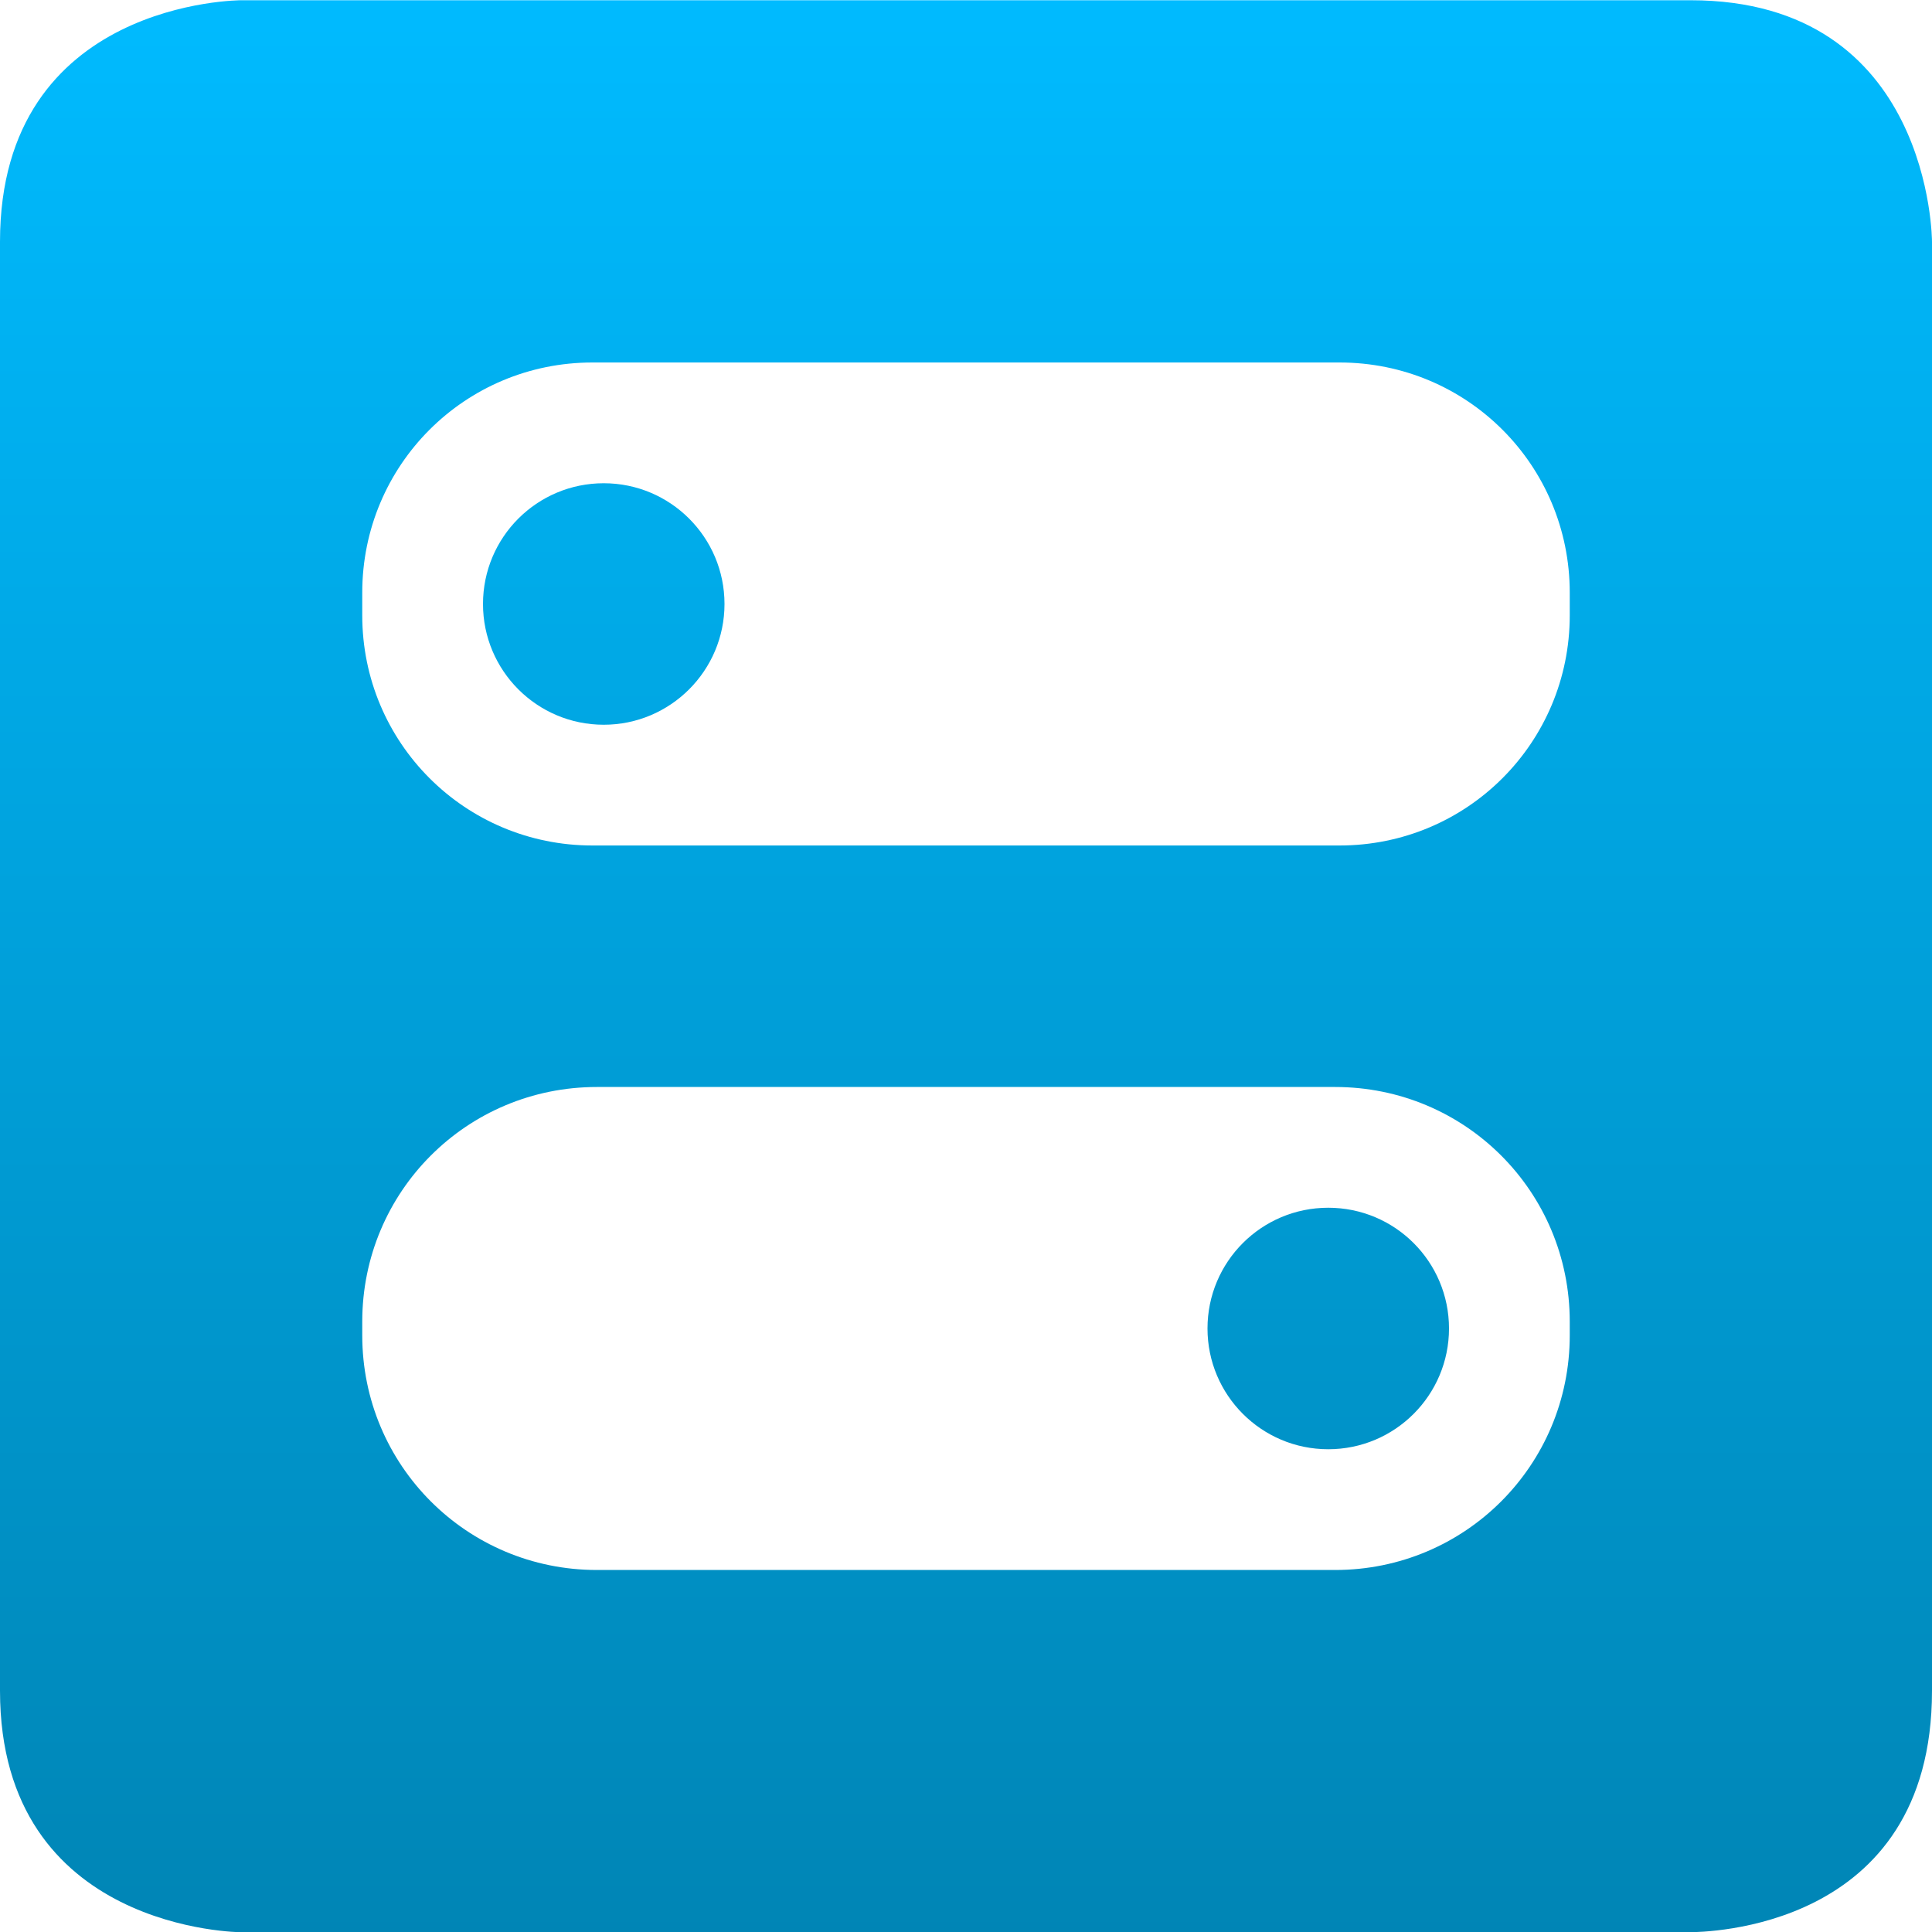 <svg xmlns="http://www.w3.org/2000/svg" xmlns:xlink="http://www.w3.org/1999/xlink" width="64" height="64" viewBox="0 0 64 64" version="1.1">
<defs>
<linearGradient id="linear0" gradientUnits="userSpaceOnUse" x1="0" y1="0" x2="0" y2="1" gradientTransform="matrix(64,0,0,64,0,0.008)">
<stop offset="0" style="stop-color:#00bbff;stop-opacity:1;"/>
<stop offset="1" style="stop-color:#0085b5;stop-opacity:1;"/>
</linearGradient>
</defs>
<g id="surface1">
<path style=" stroke:none;fill-rule:nonzero;fill:url(#linear0);" d="M 8 0.008 C 8 0.008 0 -0.008 0 8.008 L 0 56.008 C 0 63.992 8 64.008 8 64.008 L 56 64.008 C 56.379 63.992 64 63.992 64 56.008 L 64 8.008 C 64 8.008 64 0.008 56 0.008 Z M 19.625 12.008 L 44.375 12.008 C 48.598 12.008 52 15.406 52 19.633 L 52 20.383 C 52 24.605 48.598 28.008 44.375 28.008 L 19.625 28.008 C 15.402 28.008 12 24.605 12 20.383 L 12 19.633 C 12 15.406 15.402 12.008 19.625 12.008 Z M 20 16.008 C 17.789 16.008 16 17.797 16 20.008 C 16 22.215 17.789 24.008 20 24.008 C 22.207 24.008 24 22.215 24 20.008 C 24 17.797 22.207 16.008 20 16.008 Z M 19.773 36.008 L 44.227 36.008 C 48.535 36.008 52 39.473 52 43.781 L 52 44.234 C 52 48.539 48.535 52.008 44.227 52.008 L 19.773 52.008 C 15.465 52.008 12 48.539 12 44.234 L 12 43.781 C 12 39.473 15.465 36.008 19.773 36.008 Z M 44 40.008 C 41.789 40.008 40 41.797 40 44.008 C 40 46.215 41.789 48.008 44 48.008 C 46.211 48.008 48 46.215 48 44.008 C 48 41.797 46.211 40.008 44 40.008 Z M 44 40.008 "/>
</g>
</svg>
